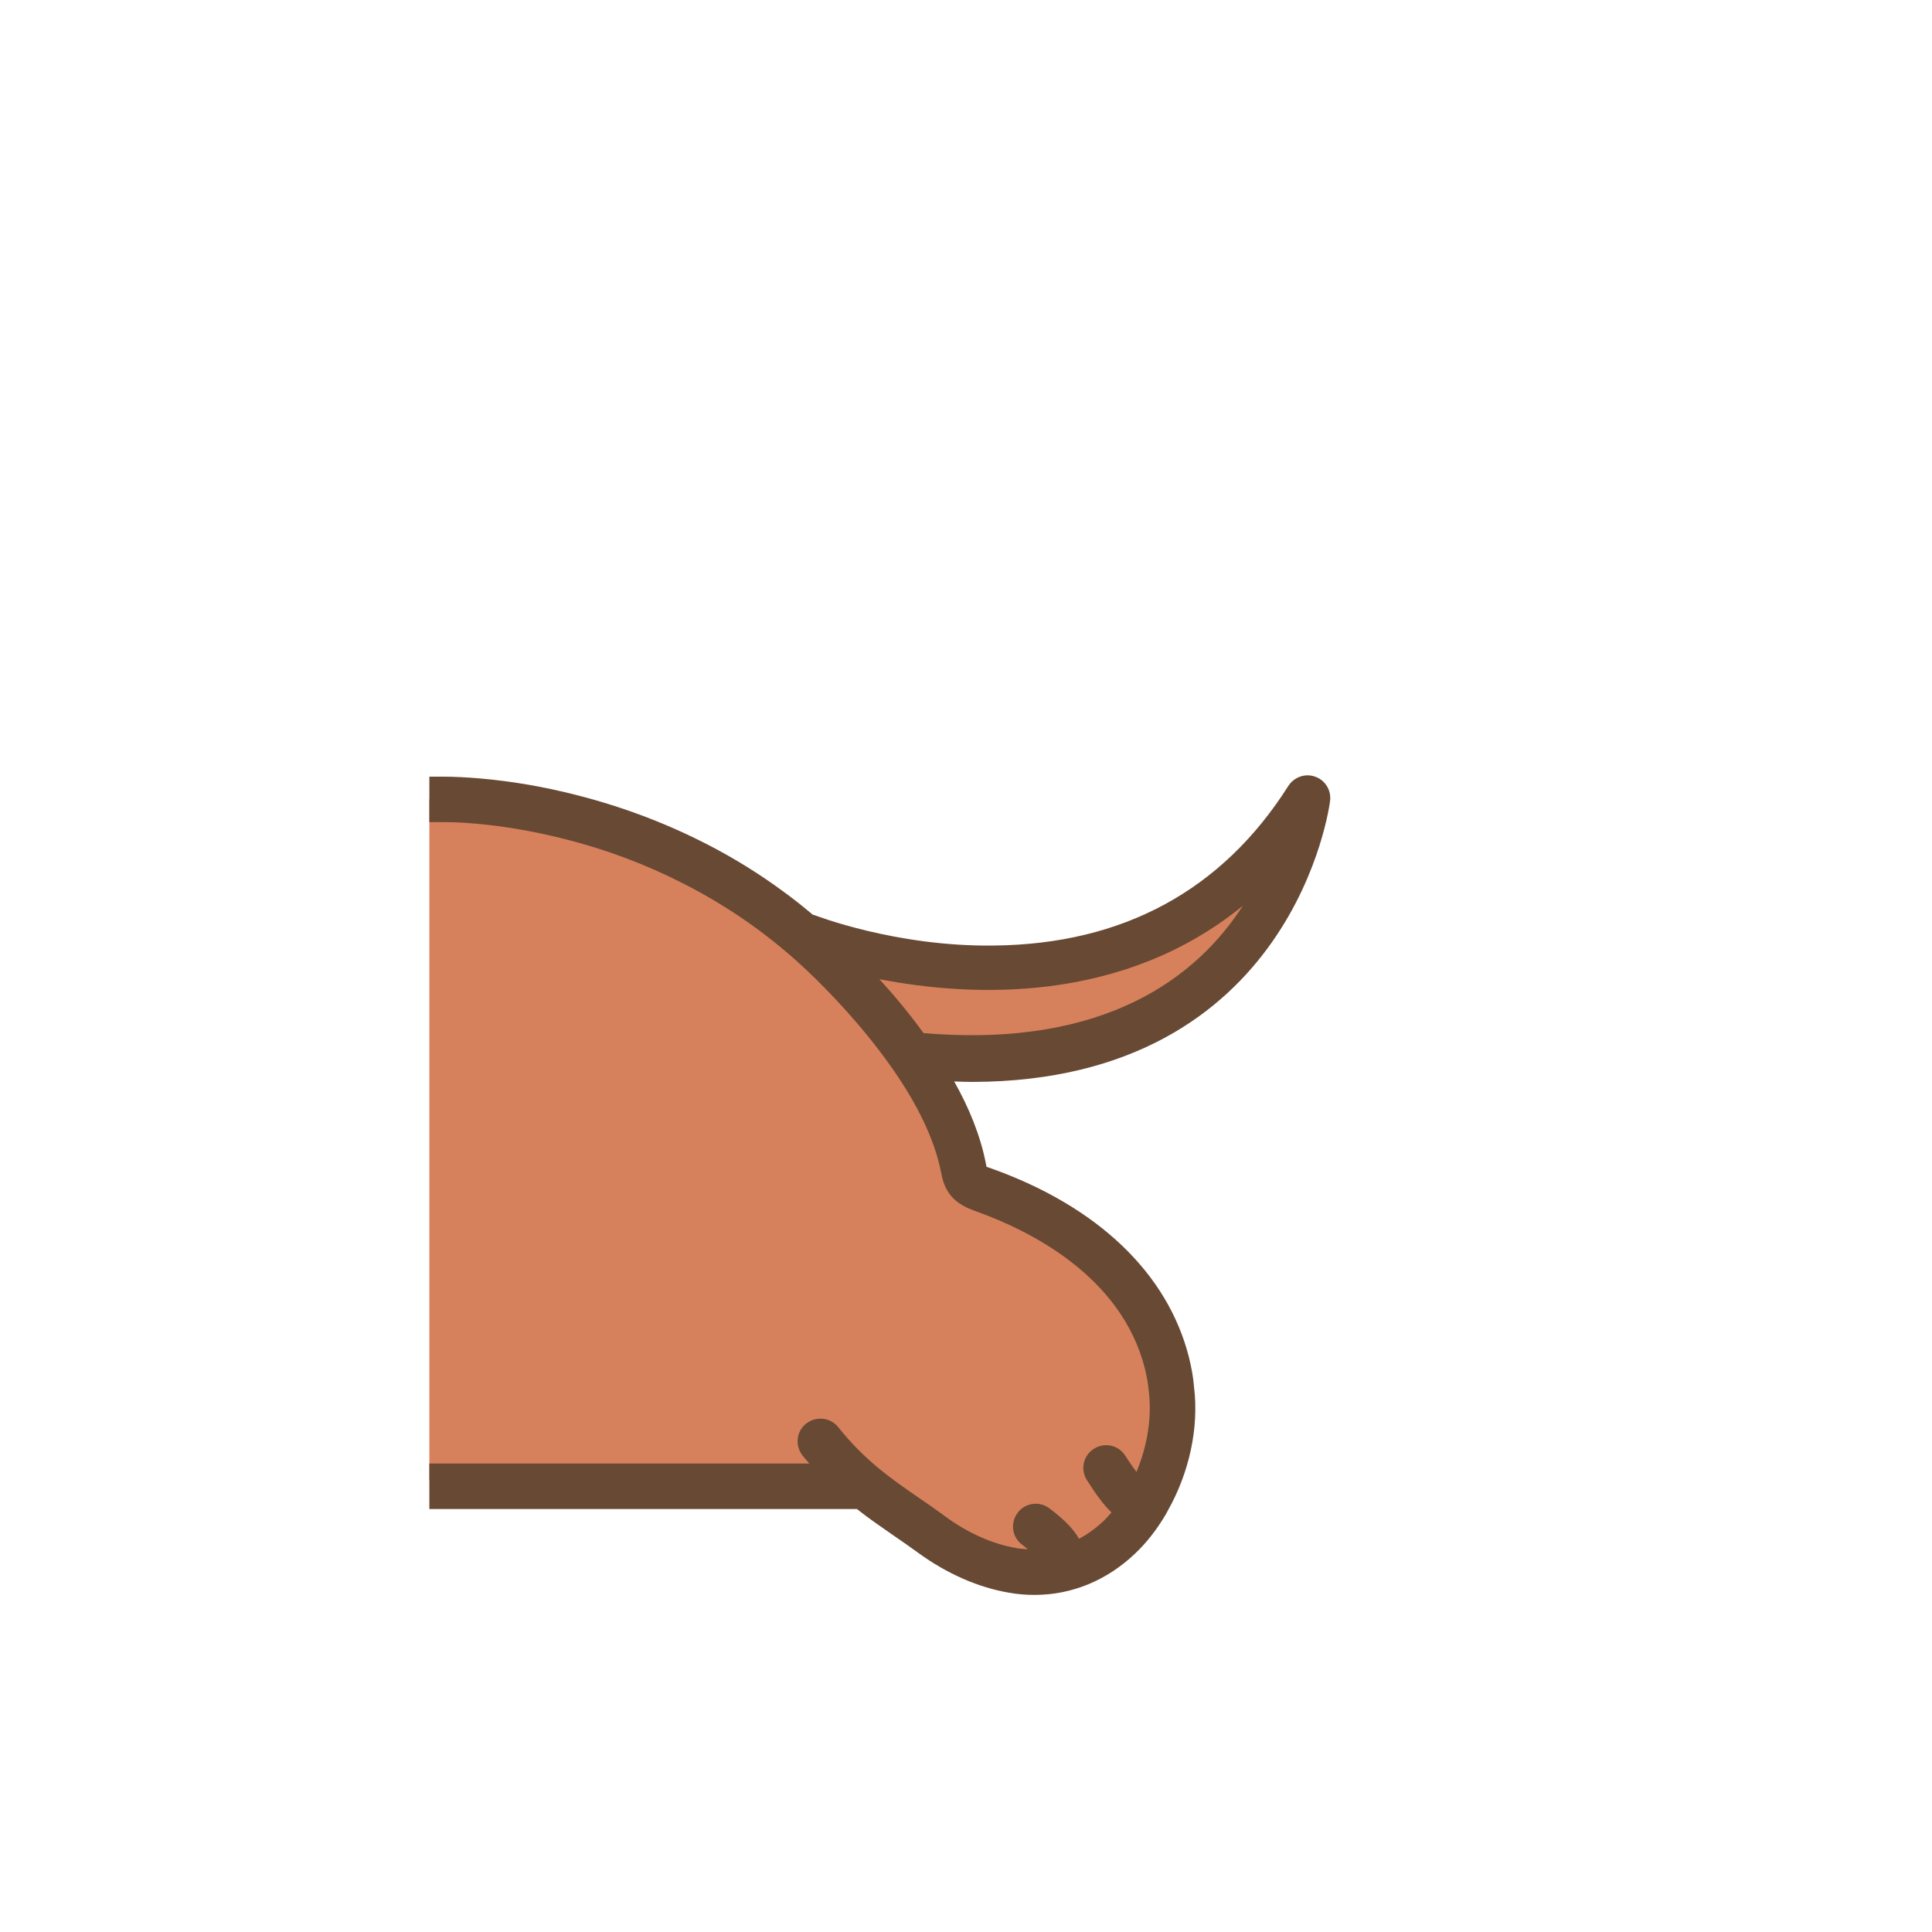 <?xml version="1.0" encoding="utf-8"?>
<!-- Generator: Adobe Illustrator 26.1.0, SVG Export Plug-In . SVG Version: 6.00 Build 0)  -->
<svg version="1.1" id="圖層_1" xmlns="http://www.w3.org/2000/svg" xmlns:xlink="http://www.w3.org/1999/xlink" x="0px" y="0px"
	 viewBox="0 0 85 85" style="enable-background:new 0 0 85 85;" xml:space="preserve">
<style type="text/css">
	.st0{clip-path:url(#SVGID_00000074407297739495395150000003415646442836275347_);fill:#D6815C;}
	.st1{clip-path:url(#SVGID_00000074407297739495395150000003415646442836275347_);}
	.st2{fill:#684934;}
	.st3{clip-path:url(#SVGID_00000054973811981040831690000015837545209166015118_);fill:#D6815C;}
	.st4{clip-path:url(#SVGID_00000054973811981040831690000015837545209166015118_);}
	.st5{clip-path:url(#SVGID_00000054973811981040831690000015837545209166015118_);fill:#F2B499;}
	.st6{clip-path:url(#SVGID_00000008833296334295087480000014633185729269758859_);fill:#D6815C;}
	.st7{clip-path:url(#SVGID_00000008833296334295087480000014633185729269758859_);fill:#684934;}
</style>
<g>
	<defs>
		<rect id="SVGID_00000090997581097593191330000008203009018654940833_" x="0" y="-0.09" width="85" height="85"/>
	</defs>
	<clipPath id="SVGID_00000176030710524286403860000014414378074447111843_">
		<use xlink:href="#SVGID_00000090997581097593191330000008203009018654940833_"  style="overflow:visible;"/>
	</clipPath>
	<path style="clip-path:url(#SVGID_00000176030710524286403860000014414378074447111843_);fill:#D6815C;" d="M35.28,65.04
		c1.62,0.14,3.16,0.49,4.47,1.25c1.48,0.85,2.85,1.91,4.46,2.49c1.6,0.58,3.56,0.59,4.84-0.54c0.6-0.52,0.99-1.23,1.34-1.94
		c1.19-2.42,2.04-5.3,0.94-7.76c-0.73-1.63-2.2-2.8-3.65-3.85c-1.55-1.12-4.13-2.2-5.26-3.69c-1.18-1.54-1.76-3.29-3.2-4.7
		c-1.29-1.26-2.33-2.8-3.61-4.11c-1.63-1.66-3.49-3.06-5.54-4.17c-1.64-0.89-3.4-1.59-5.23-2.08c-1.31-0.35-2.61-0.59-3.88-0.71
		c-0.52-0.05-1.01-0.07-1.48-0.07h-0.59v29.98c2.82,0,5.65,0,8.47,0C29.79,65.12,32.64,64.81,35.28,65.04z"/>
	<path style="clip-path:url(#SVGID_00000176030710524286403860000014414378074447111843_);fill:#D6815C;" d="M57.48,36.15
		c-6.71,7.89-15.1,7.28-20.18,5.87c0.81,1.29,1.65,2.74,2.45,4.31C49.94,47.58,55,41.71,57.48,36.15z"/>
	<path style="clip-path:url(#SVGID_00000176030710524286403860000014414378074447111843_);fill:#684934;" d="M58.52,35.22
		c0.05-0.46-0.22-0.9-0.66-1.05c-0.44-0.16-0.93,0.02-1.18,0.41c-2.91,4.59-7.27,6.96-12.95,7.02c-4.32,0.06-7.87-1.33-7.9-1.34
		c-0.02-0.01-0.04,0-0.06-0.01c-1.46-1.23-3.07-2.3-4.79-3.17c-1.77-0.9-3.67-1.61-5.65-2.11c-1.41-0.36-2.82-0.6-4.19-0.72
		c-0.58-0.05-1.13-0.08-1.66-0.08h-0.59v0.96v1.04h0.58c0.47,0,0.96,0.02,1.48,0.07c1.27,0.11,2.57,0.34,3.88,0.67
		c1.83,0.46,3.59,1.12,5.23,1.96c2.05,1.04,3.91,2.36,5.54,3.92c0.83,0.79,2.28,2.28,3.54,4.05c0.07,0.1,0.14,0.2,0.21,0.3
		c0.95,1.38,1.75,2.91,2.05,4.42c0.05,0.25,0.12,0.62,0.37,0.96c0.34,0.47,0.84,0.65,1.19,0.78c2.32,0.83,6.38,2.83,7.41,6.91
		c0.09,0.37,0.14,0.66,0.17,0.98c0.15,1.18-0.07,2.44-0.54,3.57c-0.13-0.17-0.29-0.4-0.49-0.71c-0.29-0.47-0.91-0.61-1.38-0.31
		c-0.47,0.29-0.61,0.91-0.31,1.38c0.39,0.62,0.74,1.09,1.08,1.42c-0.11,0.13-0.22,0.25-0.34,0.37c-0.29,0.27-0.65,0.56-1.09,0.79
		c-0.22-0.41-0.64-0.84-1.3-1.34c-0.44-0.33-1.07-0.25-1.4,0.2c-0.33,0.44-0.25,1.07,0.2,1.4c0.11,0.08,0.17,0.14,0.25,0.2
		c-0.16-0.01-0.33-0.02-0.5-0.05c-1.05-0.18-2.14-0.66-3.14-1.4c-0.38-0.28-0.75-0.54-1.12-0.79c-1.25-0.86-2.42-1.67-3.58-3.13
		c-0.34-0.43-0.97-0.5-1.41-0.16c-0.44,0.34-0.5,0.97-0.16,1.41c0.1,0.12,0.2,0.24,0.3,0.35H18.89v1.6v0.4h18.8c0,0,0,0,0.01,0
		c0.54,0.43,1.09,0.8,1.62,1.17c0.35,0.24,0.71,0.49,1.08,0.76c1.25,0.91,2.63,1.52,3.98,1.75c0.38,0.07,0.76,0.1,1.13,0.1
		c1.64,0,3.18-0.63,4.43-1.82c0.52-0.49,0.96-1.07,1.33-1.69c0.04-0.06,0.07-0.13,0.11-0.2c0.93-1.65,1.38-3.62,1.15-5.46
		c-0.03-0.39-0.1-0.79-0.22-1.28c-0.93-3.69-4.01-6.64-8.69-8.31c-0.07-0.02-0.16-0.06-0.22-0.08c-0.01-0.05-0.02-0.1-0.03-0.16
		c-0.24-1.22-0.74-2.44-1.39-3.59c0.27,0.01,0.55,0.02,0.82,0.02C56.96,47.56,58.51,35.35,58.52,35.22z M54.68,39.85
		c-1.97,3.06-5.98,6.29-14.05,5.6c-0.63-0.87-1.3-1.67-1.94-2.37C42.72,43.86,49.36,44.19,54.68,39.85z"/>
</g>
</svg>
